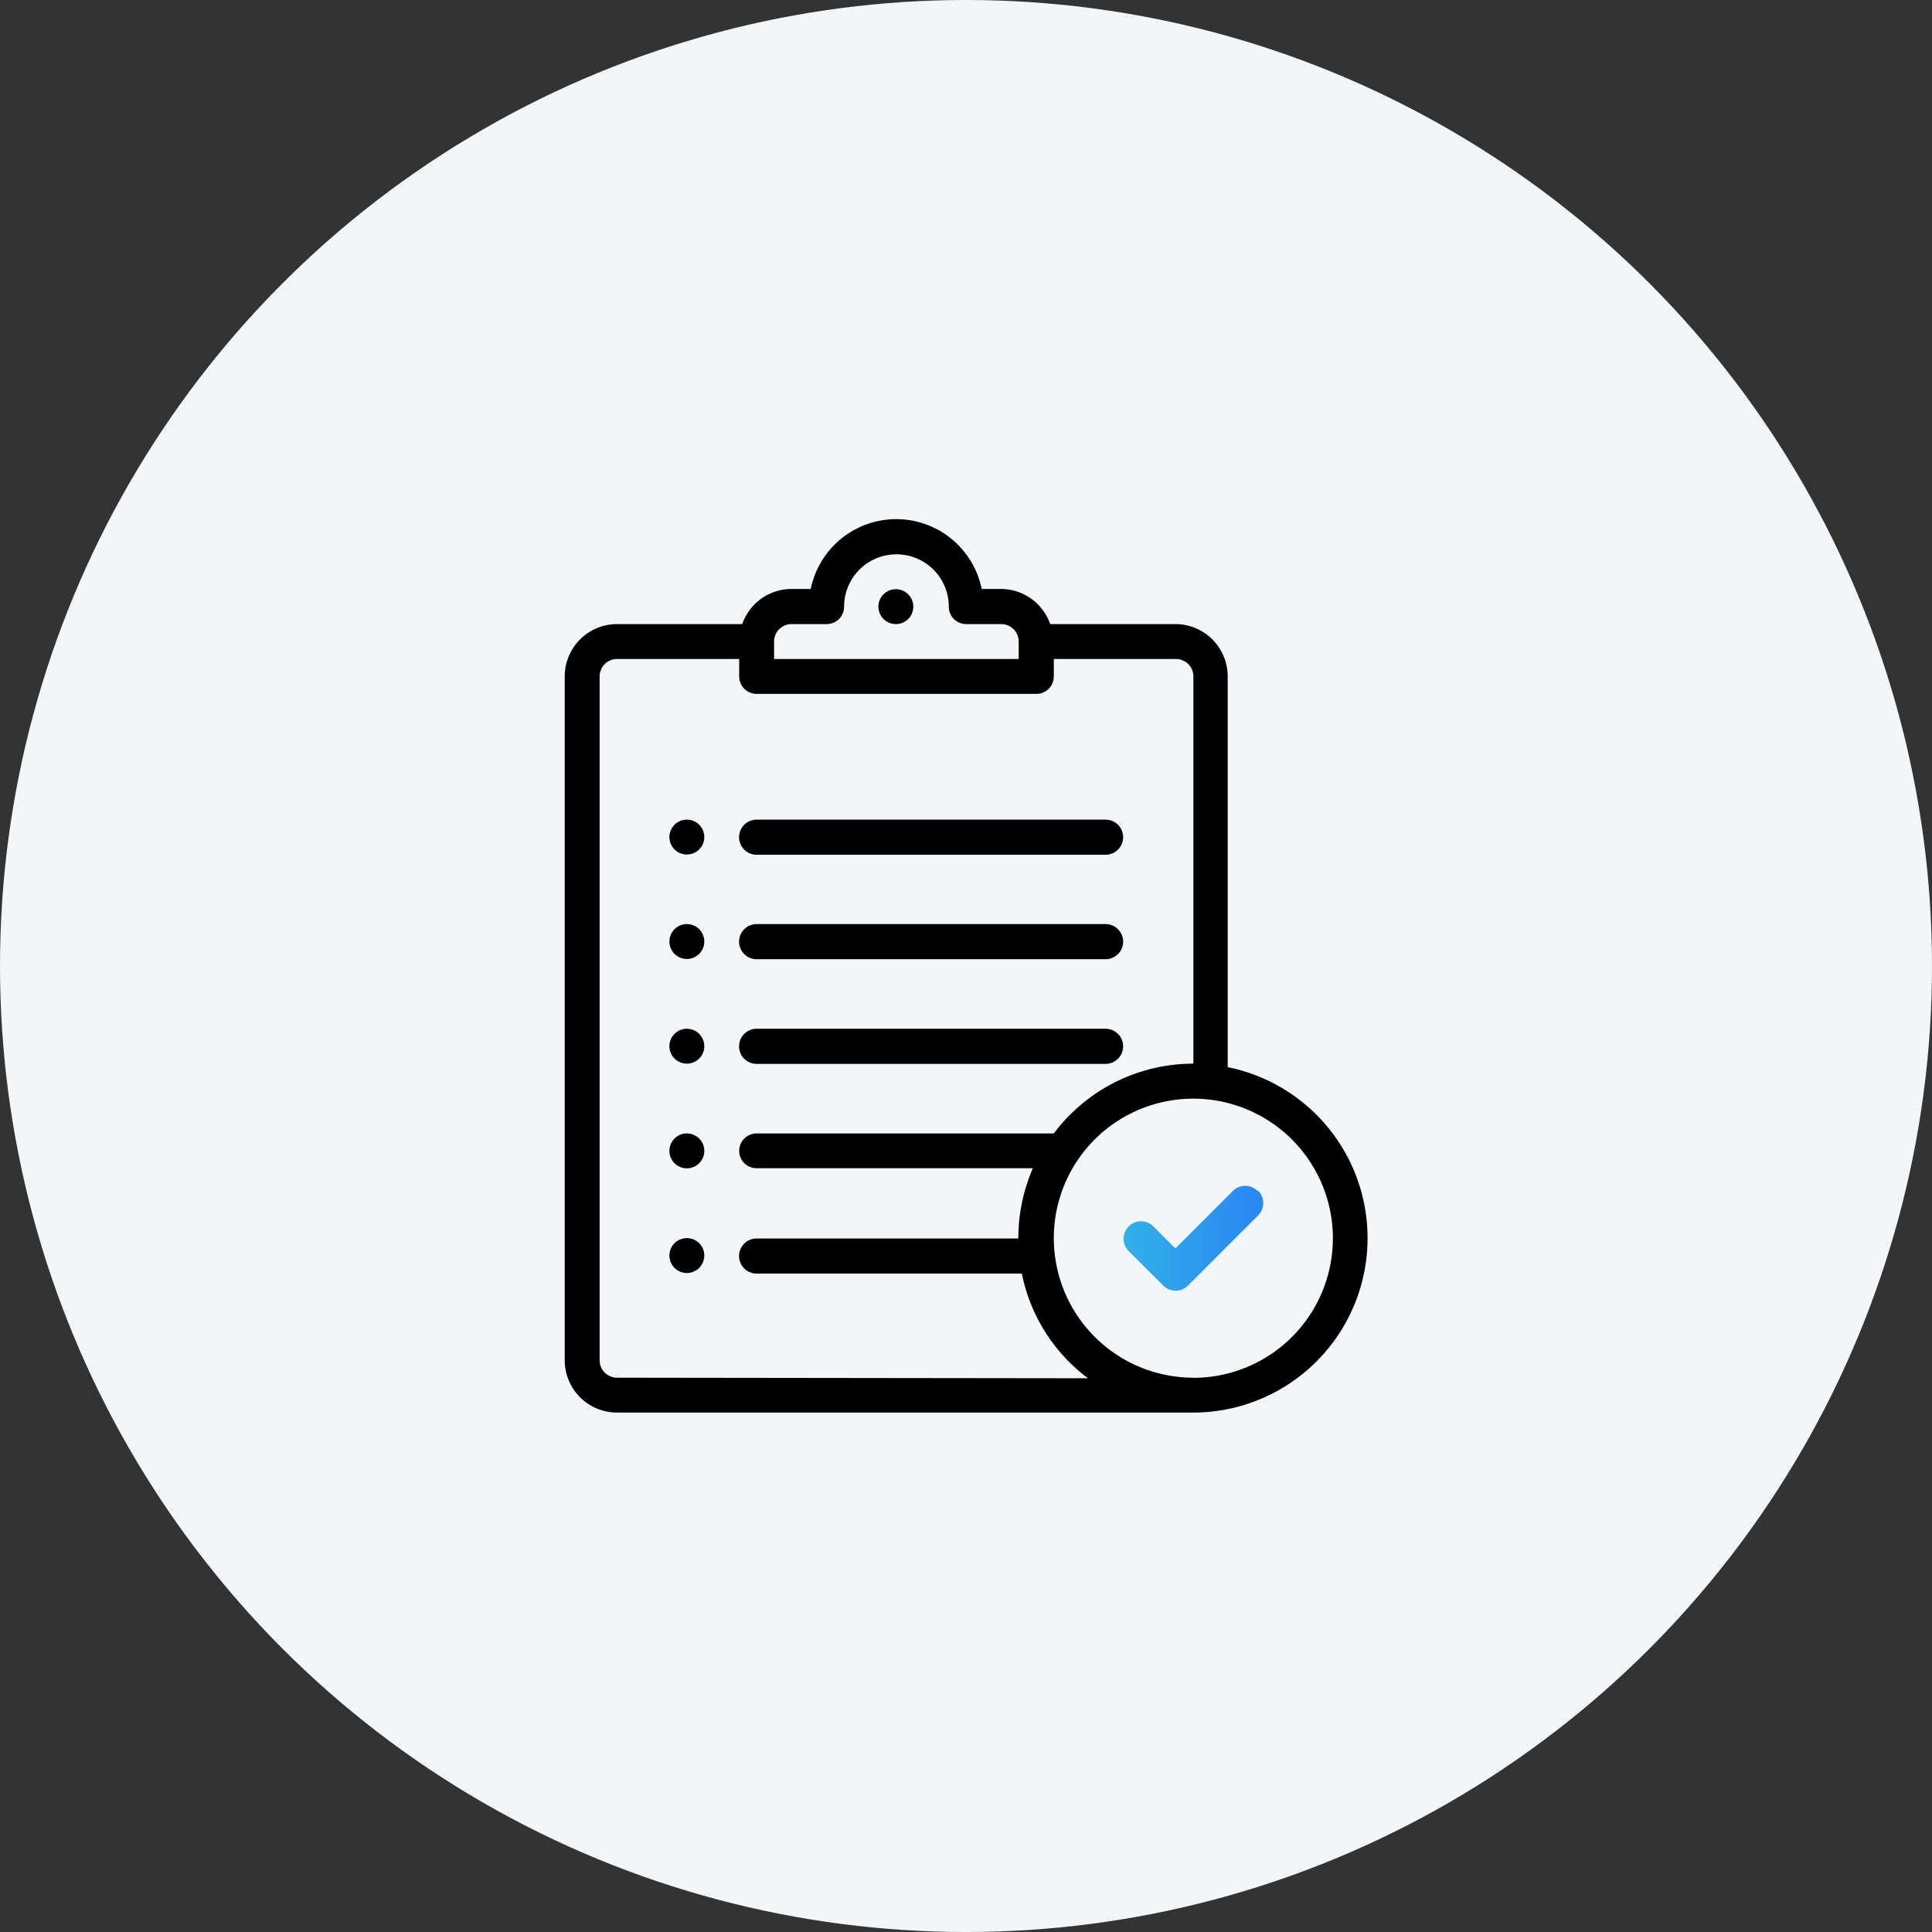 <svg xmlns="http://www.w3.org/2000/svg" xmlns:xlink="http://www.w3.org/1999/xlink" viewBox="0 0 165 165"><rect x="0" y="0" width="165" height="165" fill="#333333" stroke="none"/><defs><style>.cls-1{fill:#f3f6f9;}.cls-2{fill:url(#linear-gradient);}</style><linearGradient id="linear-gradient" x1="95.91" y1="105.74" x2="107.83" y2="105.74" gradientUnits="userSpaceOnUse"><stop offset="0" stop-color="#31b1e7"/><stop offset="1" stop-color="#2a85f5"/></linearGradient></defs><g id="Layer_2" data-name="Layer 2"><g id="Layer_1-2" data-name="Layer 1"><circle class="cls-1" cx="82.5" cy="82.5" r="82.5"/><path d="M76.54,50.32A1.49,1.49,0,1,0,78,51.81a1.49,1.49,0,0,0-1.49-1.49Z"/><path d="M58.66,70a1.49,1.49,0,1,0,1.49,1.49A1.49,1.49,0,0,0,58.66,70Z"/><path d="M58.66,78.92a1.49,1.49,0,1,0,1.49,1.49,1.49,1.49,0,0,0-1.49-1.49Z"/><path d="M58.66,87.86a1.49,1.49,0,1,0,1.49,1.49,1.49,1.49,0,0,0-1.49-1.49Z"/><path d="M58.66,96.8a1.49,1.49,0,1,0,1.49,1.49,1.49,1.49,0,0,0-1.49-1.49Z"/><path d="M58.66,105.74a1.49,1.49,0,1,0,1.49,1.49,1.49,1.49,0,0,0-1.49-1.49Z"/><path d="M94.42,70H64.62a1.49,1.49,0,0,0,0,3h29.8a1.49,1.49,0,0,0,0-3Z"/><path d="M94.42,78.92H64.62a1.49,1.49,0,1,0,0,3h29.8a1.49,1.49,0,0,0,0-3Z"/><path d="M94.42,87.86H64.62a1.49,1.49,0,1,0,0,3h29.8a1.49,1.49,0,0,0,0-3Z"/><path class="cls-2" d="M107.39,101.71a1.48,1.48,0,0,0-2.1,0l-4.91,4.91-1.93-1.93a1.49,1.49,0,0,0-2.1,2.11l3,3a1.5,1.5,0,0,0,2.1,0l6-6a1.5,1.5,0,0,0,0-2.11Z"/><path d="M104.85,91.14V57.77a4.47,4.47,0,0,0-4.47-4.47H89.69a4.46,4.46,0,0,0-4.21-3H83.84a7.45,7.45,0,0,0-14.6,0H67.6a4.46,4.46,0,0,0-4.21,3H52.7a4.47,4.47,0,0,0-4.47,4.47v58.4a4.47,4.47,0,0,0,4.47,4.47h49.17a14.9,14.9,0,0,0,3-29.5ZM66.11,54.79A1.49,1.49,0,0,1,67.6,53.3h3a1.49,1.49,0,0,0,1.49-1.49,4.47,4.47,0,0,1,8.94,0A1.49,1.49,0,0,0,82.5,53.3h3A1.49,1.49,0,0,1,87,54.79v1.49H66.11ZM52.7,117.66a1.49,1.49,0,0,1-1.49-1.49V57.77a1.49,1.49,0,0,1,1.49-1.49H63.13v1.49a1.49,1.49,0,0,0,1.49,1.49H88.46A1.49,1.49,0,0,0,90,57.77V56.28h10.43a1.49,1.49,0,0,1,1.49,1.49V90.84A14.9,14.9,0,0,0,90,96.8H64.62a1.49,1.49,0,0,0-1.49,1.49,1.48,1.48,0,0,0,1.49,1.48H88.21a15,15,0,0,0-1.24,6H64.62a1.49,1.49,0,0,0,0,3H87.27a14.79,14.79,0,0,0,5.65,8.94Zm49.17,0A11.92,11.92,0,0,1,92,99.13h0a11.92,11.92,0,1,1,9.91,18.54Z"/></g></g></svg>